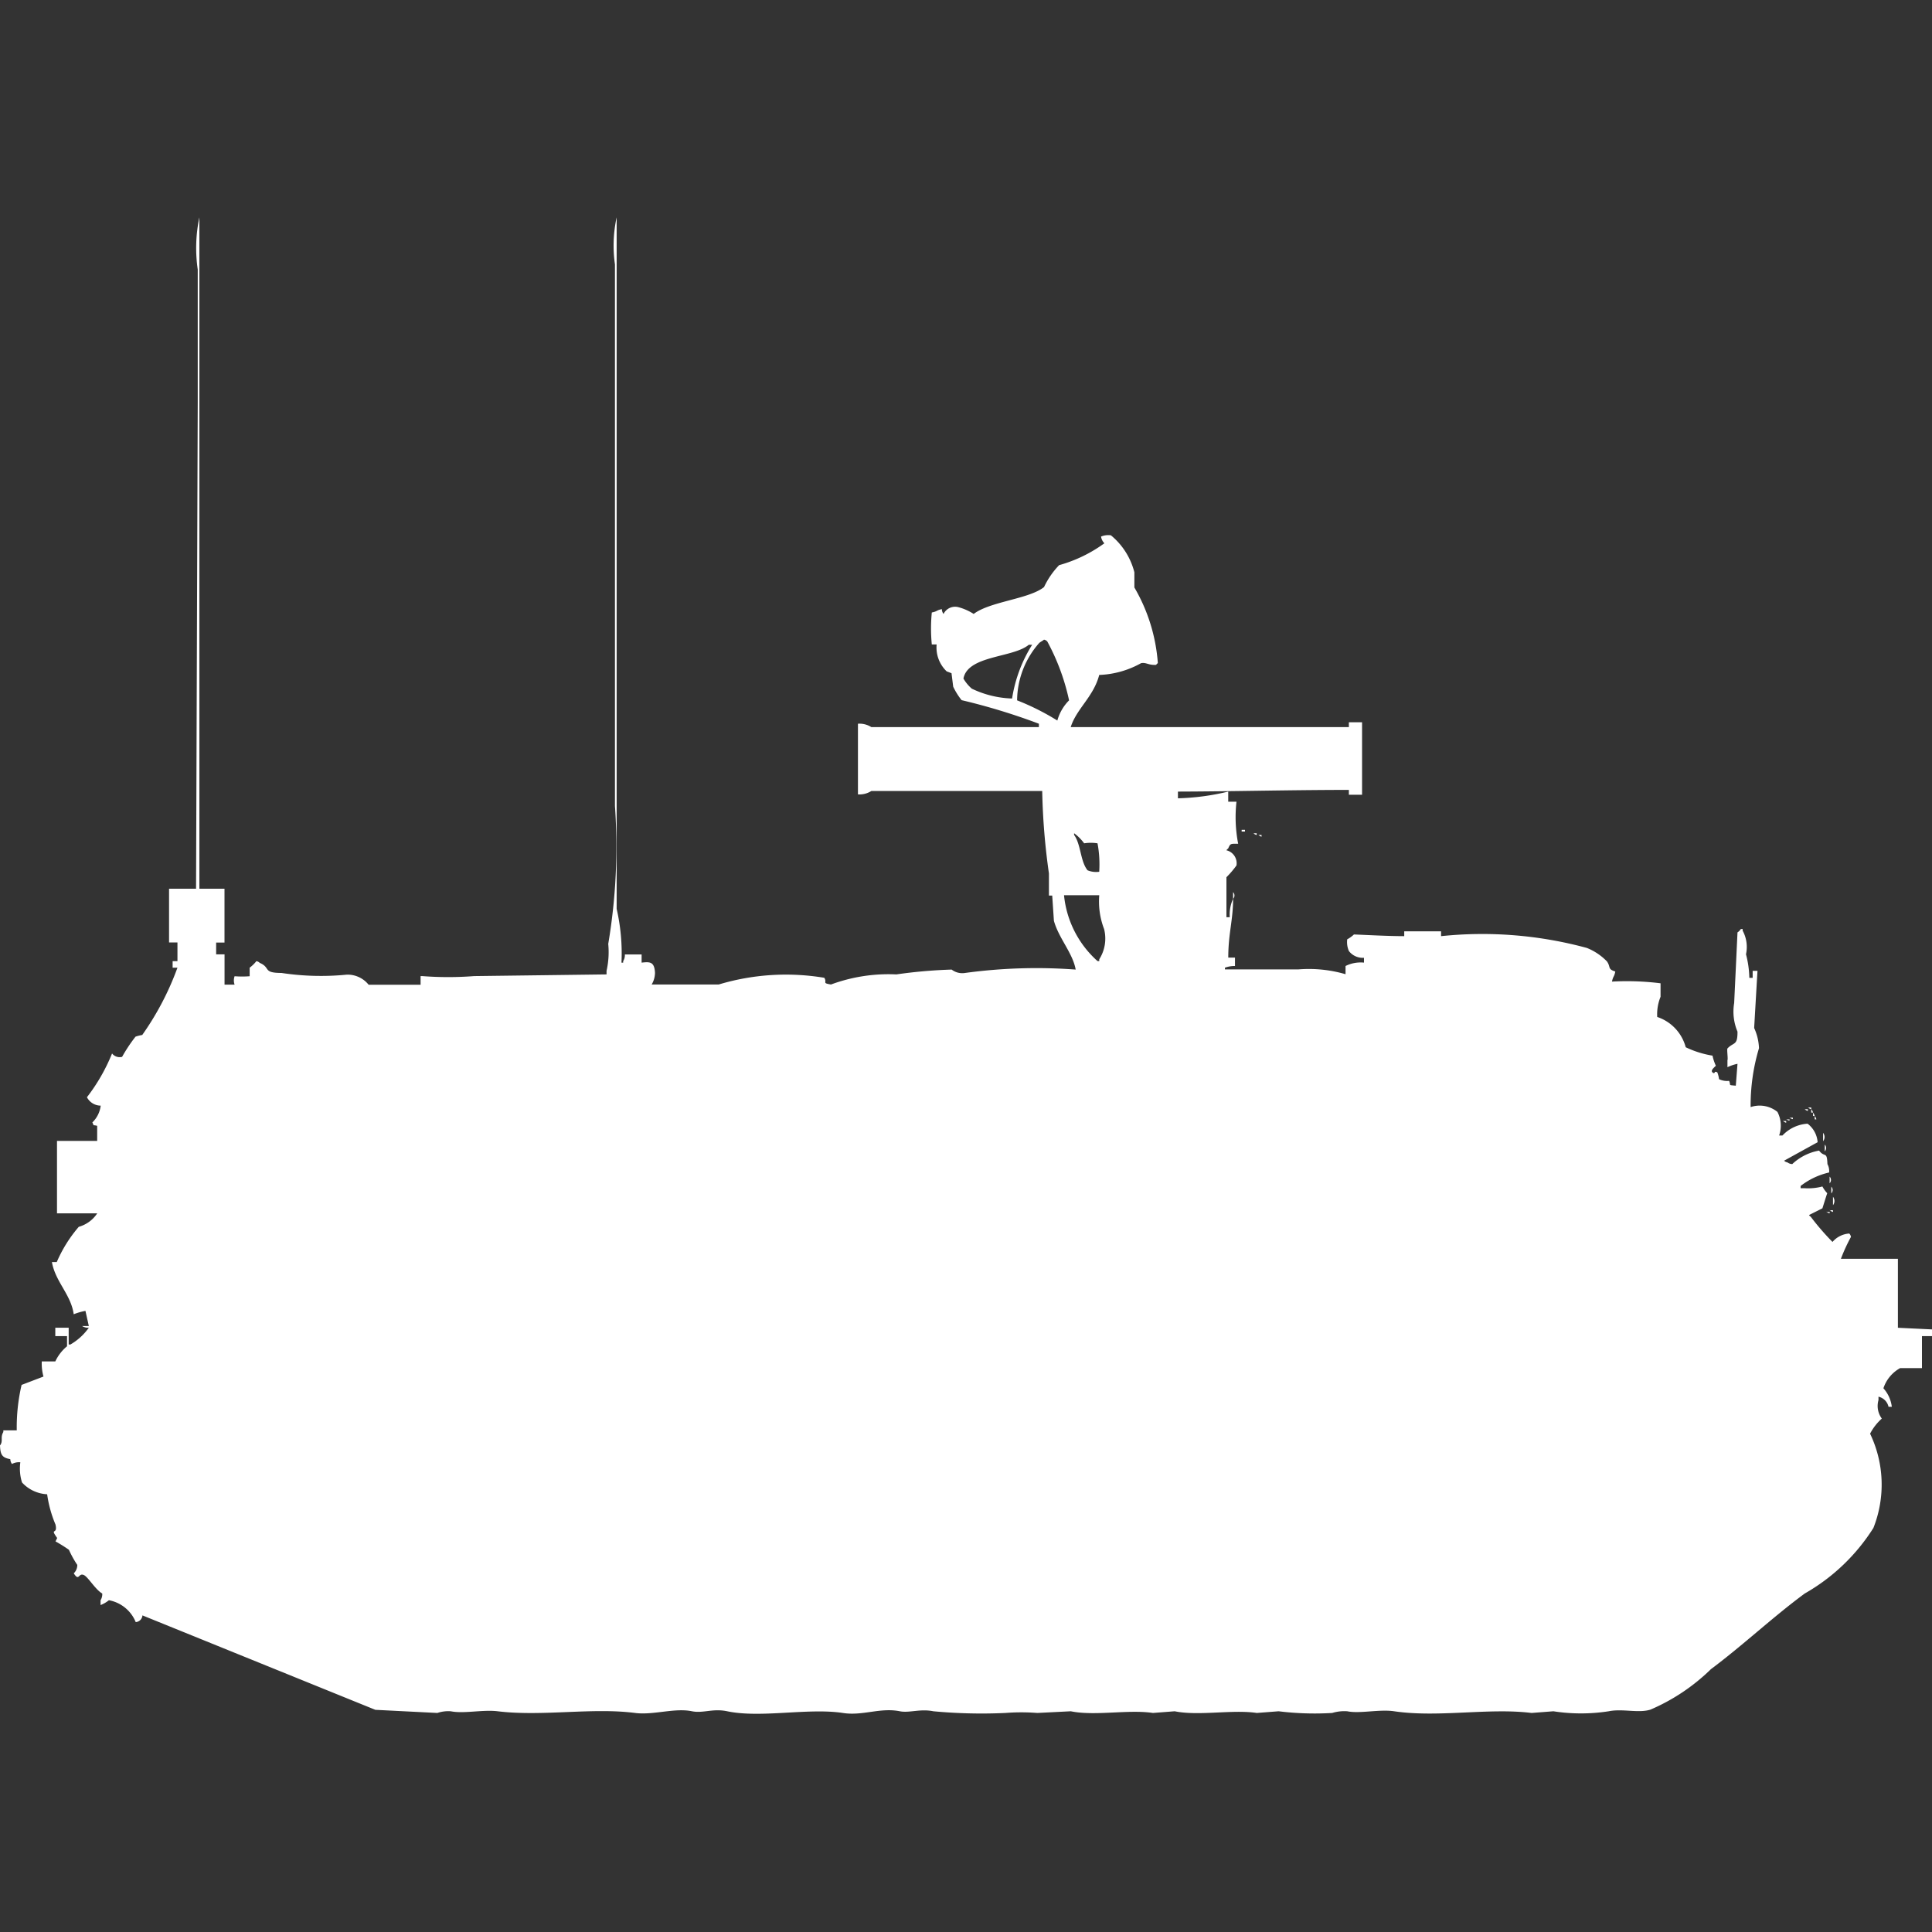 <svg xmlns="http://www.w3.org/2000/svg" width="40" height="40" viewBox="0 0 40 40">
  <rect x="0" y="0" width="40" height="40" fill="#333333" stroke="none"/>
  <defs>
    <style>
      .cls-1 {
        fill: #fff;
        fill-rule: evenodd;
      }
    </style>
  </defs>
  <path id="sw_lvrbv_701_ico" class="cls-1" d="M4.128,17.9h0.52v1.115H4.475v0.244H4.649v0.627H4.857a0.263,0.263,0,0,1,0-.174,2.076,2.076,0,0,0,.312,0V19.535A0.749,0.749,0,0,0,5.308,19.4a0.119,0.119,0,0,1,.069.035c0.235,0.1.053,0.208,0.451,0.209a5.427,5.427,0,0,0,1.353.035,0.558,0.558,0,0,1,.451.209H8.708V19.709H8.742a7.014,7.014,0,0,0,1.075,0l2.741-.035V19.6a1.754,1.754,0,0,0,.035-0.557,12.1,12.1,0,0,0,.139-2.856V4.975A2.743,2.743,0,0,1,12.767,4V18.316a4.14,4.14,0,0,1,.1,1.115h0.035V19.4a0.236,0.236,0,0,0,.035-0.139h0.347V19.43c0.168-.018.264-0.024,0.277,0.209a0.485,0.485,0,0,1-.069.244h1.388a4.836,4.836,0,0,1,2.186-.139c0.064,0.1-.055.108,0.139,0.139a3.435,3.435,0,0,1,1.353-.209,10.253,10.253,0,0,1,1.145-.1,0.36,0.36,0,0,0,.278.07,10.92,10.92,0,0,1,2.29-.07c-0.062-.345-0.35-0.646-0.451-1.01l-0.035-.522H21.717V17.584a13.846,13.846,0,0,1-.139-1.707H18.04a0.459,0.459,0,0,1-.277.07V14.484a0.456,0.456,0,0,1,.277.07h3.469v-0.07a13.047,13.047,0,0,0-1.6-.488,1.416,1.416,0,0,1-.174-0.279l-0.035-.279L19.6,13.4a0.682,0.682,0,0,1-.208-0.557h-0.1a3.388,3.388,0,0,1,0-.662c0.123-.025.086-0.043,0.208-0.07a0.169,0.169,0,0,0,.035.1,0.267,0.267,0,0,1,.312-0.139,1.111,1.111,0,0,1,.312.139c0.342-.26,1.146-0.307,1.457-0.557a1.686,1.686,0,0,1,.312-0.453,2.917,2.917,0,0,0,.937-0.453,0.249,0.249,0,0,1-.069-0.139A0.386,0.386,0,0,1,23,10.583a1.451,1.451,0,0,1,.486.766v0.314a3.624,3.624,0,0,1,.486,1.567,0.1,0.1,0,0,0-.035.035c-0.164.01-.2-0.055-0.312-0.035a1.918,1.918,0,0,1-.867.244c-0.116.45-.471,0.7-0.59,1.08h5.759v-0.1H28.2v1.5H27.927v-0.1c-1.18,0-2.412.032-3.539,0.035v0.139a4.924,4.924,0,0,0,1.041-.139v0.209H25.6a2.876,2.876,0,0,0,.035.871c-0.156,0-.16-0.011-0.208.1a0.1,0.1,0,0,0-.035.035,0.277,0.277,0,0,1,.208.314,1.948,1.948,0,0,1-.208.244V18.49h0.069a0.789,0.789,0,0,1,.069-0.383c0,0.443-.1.721-0.1,1.219h0.139V19.5a0.588,0.588,0,0,0-.208.035V19.57h1.526a2.71,2.71,0,0,1,.971.1V19.5a0.7,0.7,0,0,1,.382-0.07v-0.1a0.363,0.363,0,0,1-.312-0.139,0.462,0.462,0,0,1-.035-0.244,0.626,0.626,0,0,0,.139-0.1c0.312,0.012.682,0.034,1.041,0.035v-0.1h0.763v0.1a8.253,8.253,0,0,1,3.018.244,1.19,1.19,0,0,1,.416.279c0.085,0.121.006,0.157,0.173,0.209-0.025.123-.043,0.086-0.069,0.209a5.607,5.607,0,0,1,1.006.035v0.279a0.965,0.965,0,0,0-.069.418,0.906,0.906,0,0,1,.59.627,2.024,2.024,0,0,0,.555.174,0.935,0.935,0,0,0,.069.209c-0.046.046-.114,0.1-0.069,0.139,0.063,0.049.024-.049,0.1,0a0.616,0.616,0,0,1,.035.139,0.379,0.379,0,0,0,.208.035c0.046,0.1-.034.084,0.139,0.1l0.035-.453a0.92,0.92,0,0,0-.208.07V21.451c0.015-.028-0.015-0.216,0-0.244,0.13-.137.21-0.051,0.208-0.348a1.068,1.068,0,0,1-.069-0.592q0.035-.731.069-1.463a0.213,0.213,0,0,0,.069-0.07H36.08v0.035a0.709,0.709,0,0,1,.069.488,2.076,2.076,0,0,1,.069.488h0.069V19.6h0.1q-0.035.592-.069,1.184a1.1,1.1,0,0,1,.1.418,4.11,4.11,0,0,0-.173,1.219,0.585,0.585,0,0,1,.555.1,0.616,0.616,0,0,1,.035.488h0.069a0.779,0.779,0,0,1,.52-0.244,0.528,0.528,0,0,1,.208.383l-0.694.383a0.124,0.124,0,0,0,.069.035,0.176,0.176,0,0,0,.1.035,1.084,1.084,0,0,1,.555-0.279c0.117,0.154.163,0,.173,0.279a0.3,0.3,0,0,1,.035.174,1.5,1.5,0,0,0-.59.279V24.1h0.069a1.169,1.169,0,0,0,.382-0.035,0.626,0.626,0,0,0,.1.139c-0.029.083-.069,0.216-0.1,0.313l-0.277.139a0.1,0.1,0,0,0,.035.035,5.218,5.218,0,0,0,.451.522,0.5,0.5,0,0,1,.347-0.174,0.126,0.126,0,0,1,.035.07,3.58,3.58,0,0,0-.208.453h1.18v1.428L40,27.024v0.139H39.792v0.662H39.341a0.742,0.742,0,0,0-.347.418,0.7,0.7,0,0,1,.174.383H39.1a0.275,0.275,0,0,0-.208-0.209v0.07a0.439,0.439,0,0,0,.069.383,1.1,1.1,0,0,0-.243.313,2.439,2.439,0,0,1,.069,1.951,4.047,4.047,0,0,1-1.422,1.358c-0.663.489-1.273,1.066-1.943,1.567a4.09,4.09,0,0,1-1.249.836c-0.247.08-.578-0.024-0.867,0.035a3.731,3.731,0,0,1-1.145,0l-0.451.035c-0.887-.11-1.933.1-2.845-0.035-0.31-.046-0.708.054-0.971,0a0.871,0.871,0,0,0-.312.035,6.076,6.076,0,0,1-1.11-.035l-0.451.035c-0.506-.076-1.2.067-1.7-0.035l-0.451.035c-0.507-.077-1.2.068-1.7-0.035l-0.694.035a4.215,4.215,0,0,0-.659,0,10.725,10.725,0,0,1-1.492-.035c-0.276-.056-0.5.039-0.694,0-0.409-.082-0.771.1-1.18,0.035-0.72-.109-1.7.111-2.394-0.035-0.3-.063-0.5.046-0.729,0-0.365-.075-0.8.084-1.179,0.035-0.89-.115-1.924.077-2.845-0.035-0.309-.038-0.7.055-0.971,0a0.714,0.714,0,0,0-.278.035L7.771,34.9,2.949,32.945a0.15,0.15,0,0,1-.139.139,0.746,0.746,0,0,0-.555-0.453,0.653,0.653,0,0,1-.173.1v-0.1a0.236,0.236,0,0,0,.035-0.139c-0.144-.082-0.293-0.344-0.382-0.383-0.114-.05-0.094.143-0.208-0.035A0.236,0.236,0,0,0,1.6,31.9a2.141,2.141,0,0,1-.173-0.313,3.024,3.024,0,0,0-.278-0.174l0.035-.07c-0.163-.228.017-0.05-0.035-0.279a2.505,2.505,0,0,1-.173-0.627,0.754,0.754,0,0,1-.52-0.244,0.951,0.951,0,0,1-.035-0.418,0.3,0.3,0,0,0-.173.035,0.178,0.178,0,0,1-.035-0.1C0.038,29.679.008,29.613,0,29.427c0.072-.094,0-0.163.069-0.279V29.114H0.347a3.857,3.857,0,0,1,.1-0.941L0.9,28a1.011,1.011,0,0,1-.035-0.313H1.145a0.9,0.9,0,0,1,.243-0.314V27.163H1.145V26.989H1.422v0.348H1.457a1.207,1.207,0,0,0,.382-0.348A0.223,0.223,0,0,1,1.7,26.954H1.839L1.769,26.64a1.342,1.342,0,0,0-.243.07c-0.056-.408-0.38-0.672-0.451-1.08h0.1A2.82,2.82,0,0,1,1.631,24.9a0.678,0.678,0,0,0,.382-0.279H1.18v-1.5H2.012V22.809c-0.113-.029-0.053.017-0.1-0.07a0.58,0.58,0,0,0,.173-0.348A0.323,0.323,0,0,1,1.8,22.217a3.812,3.812,0,0,0,.52-0.906,0.2,0.2,0,0,0,.208.07,3.218,3.218,0,0,1,.278-0.418,0.872,0.872,0,0,1,.139-0.035,5.9,5.9,0,0,0,.729-1.393h-0.1V19.4h0.1V19.012H3.5V17.9H4.059L4.094,7.831V5.08A3.065,3.065,0,0,1,4.128,4V17.9Zm17.485-5.155c-0.027.024-.077,0.046-0.1,0.07A1.819,1.819,0,0,0,21.058,14a5.092,5.092,0,0,1,.833.418A0.956,0.956,0,0,1,22.134,14a4.554,4.554,0,0,0-.451-1.219A0.125,0.125,0,0,0,21.613,12.743Zm-0.659,1.219a2.922,2.922,0,0,1,.416-1.115H21.3c-0.324.273-1.262,0.216-1.353,0.7a0.826,0.826,0,0,0,.173.209A2.08,2.08,0,0,0,20.954,13.962Zm4.753,2.717h0.069v0.035H25.707V16.679Zm-2.949.871a2.386,2.386,0,0,0-.035-0.592,0.886,0.886,0,0,0-.277,0,0.966,0.966,0,0,0-.208-0.209v0.035c0.144,0.2.126,0.541,0.278,0.732A0.456,0.456,0,0,0,22.758,17.549Zm3.192-.8h0.069v0.035A0.118,0.118,0,0,1,25.95,16.748Zm0.1,0.035h0.069v0.035A0.118,0.118,0,0,1,26.054,16.783Zm-0.52,1.184a0.1,0.1,0,0,1,0,.139V17.967Zm-3.5.07a2.1,2.1,0,0,0,.694,1.358h0.035V19.361a0.8,0.8,0,0,0,.1-0.627,1.589,1.589,0,0,1-.1-0.7H22.03Zm15.4,4.389H37.5v0.035A0.118,0.118,0,0,1,37.433,22.426Zm-0.069.035h0.069V22.5A0.119,0.119,0,0,1,37.363,22.461Zm0.139,0a0.125,0.125,0,0,1,.035.07H37.5v-0.07Zm0.035,0.07a0.126,0.126,0,0,1,.035.07H37.537V22.53Zm0.035,0.07a0.125,0.125,0,0,1,.035.07H37.572V22.6Zm-0.52.035h0.069V22.67A0.119,0.119,0,0,1,37.051,22.635Zm-0.069.035h0.069V22.7A0.119,0.119,0,0,1,36.982,22.67Zm-0.069.035h0.069v0.035A0.118,0.118,0,0,1,36.912,22.7Zm0.833,0.244a0.14,0.14,0,0,1,0,.174V22.948Zm0.035,0.244a0.1,0.1,0,0,1,0,.139V23.192Zm0.1,0.662a0.1,0.1,0,0,1,0,.139V23.854Zm0.035,0.209a0.1,0.1,0,0,1,0,.139V24.063Zm0.035,0.209a0.141,0.141,0,0,1,0,.174V24.272Zm-0.069.279h0.069v0.035A0.119,0.119,0,0,1,37.884,24.551Zm-0.069.035h0.069V24.62A0.118,0.118,0,0,1,37.814,24.585Z" transform="translate(0 0.5)"/>
</svg>
